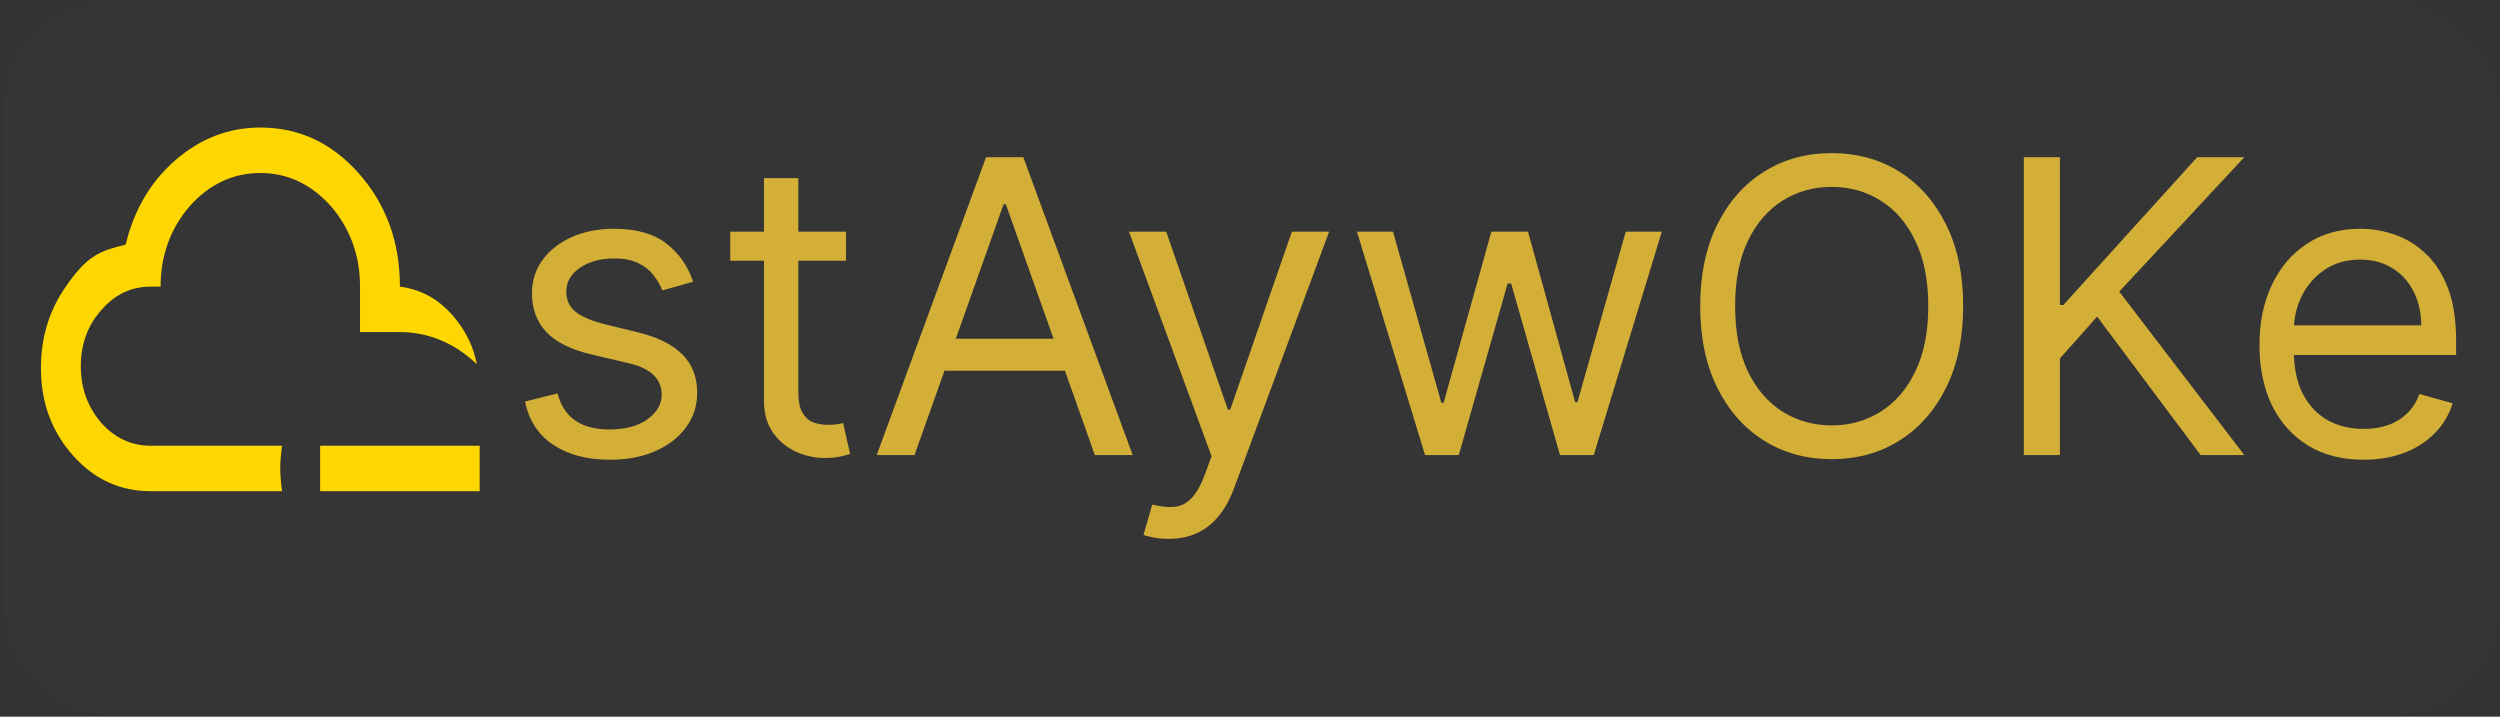 <svg width="300" height="86" viewBox="0 0 300 86" fill="none" xmlns="http://www.w3.org/2000/svg">
<rect x="0" y="0" width="300" height="86" fill="#333333" stroke="none"/>
<rect x="0.445" y="0.176" width="299.486" height="85.568" rx="12.871" fill="white" fill-opacity="0.01"/>
<path d="M33.63 56.214C33.63 57.141 33.726 58.041 33.846 58.941H18.073C14.483 58.941 11.348 57.578 8.763 54.659C6.203 51.796 4.91 48.278 4.91 44.159C4.91 40.614 5.844 37.45 7.71 34.668C10.511 30.496 12.09 30.114 15.082 29.35C16.087 25.177 18.073 21.796 21.065 19.205C24.057 16.614 27.455 15.305 31.237 15.305C35.904 15.305 39.853 17.159 43.108 20.868C46.363 24.577 47.99 29.078 47.99 34.396C50.742 34.75 53.016 36.114 54.835 38.487C56.056 40.041 56.845 41.787 57.228 43.723C54.656 41.211 51.377 39.837 47.99 39.85H43.203V34.396C43.203 30.632 42.007 27.414 39.709 24.741C37.364 22.123 34.54 20.759 31.237 20.759C27.934 20.759 25.11 22.123 22.764 24.741C20.467 27.414 19.27 30.632 19.27 34.396H18.073C15.752 34.396 13.789 35.323 12.162 37.205C10.511 39.059 9.697 41.296 9.697 43.941C9.697 46.587 10.511 48.823 12.162 50.759C13.789 52.559 15.752 53.487 18.073 53.487H33.846C33.726 54.387 33.63 55.287 33.63 56.214ZM38.417 53.487V58.941H57.563V53.487H38.417Z" fill="#FFD700"/>
<path d="M83.174 33.805L79.474 34.852C79.241 34.236 78.898 33.636 78.444 33.055C78.002 32.461 77.397 31.973 76.629 31.588C75.861 31.204 74.878 31.012 73.679 31.012C72.039 31.012 70.671 31.391 69.578 32.147C68.496 32.892 67.955 33.84 67.955 34.992C67.955 36.016 68.327 36.825 69.072 37.418C69.816 38.011 70.98 38.506 72.562 38.901L76.542 39.879C78.939 40.461 80.725 41.351 81.9 42.549C83.075 43.736 83.663 45.266 83.663 47.139C83.663 48.675 83.22 50.048 82.336 51.258C81.463 52.468 80.242 53.423 78.671 54.121C77.1 54.819 75.273 55.168 73.191 55.168C70.456 55.168 68.193 54.575 66.401 53.388C64.609 52.201 63.475 50.467 62.998 48.187L66.907 47.209C67.28 48.652 67.984 49.734 69.019 50.456C70.067 51.177 71.434 51.538 73.121 51.538C75.041 51.538 76.565 51.13 77.694 50.316C78.834 49.49 79.404 48.501 79.404 47.349C79.404 46.418 79.078 45.638 78.427 45.01C77.775 44.37 76.774 43.893 75.425 43.579L70.957 42.532C68.501 41.95 66.698 41.048 65.546 39.826C64.406 38.593 63.836 37.051 63.836 35.201C63.836 33.689 64.26 32.351 65.11 31.187C65.971 30.023 67.14 29.11 68.618 28.447C70.107 27.784 71.794 27.452 73.679 27.452C76.332 27.452 78.415 28.034 79.928 29.197C81.452 30.361 82.534 31.897 83.174 33.805ZM101.522 27.801V31.292H87.629V27.801H101.522ZM91.678 21.378H95.797V46.93C95.797 48.093 95.966 48.966 96.303 49.548C96.652 50.118 97.094 50.502 97.63 50.7C98.176 50.886 98.752 50.979 99.357 50.979C99.811 50.979 100.184 50.956 100.474 50.909C100.765 50.851 100.998 50.805 101.173 50.77L102.01 54.47C101.731 54.575 101.341 54.679 100.841 54.784C100.341 54.9 99.707 54.958 98.939 54.958C97.775 54.958 96.635 54.708 95.518 54.208C94.412 53.708 93.493 52.946 92.76 51.922C92.039 50.898 91.678 49.606 91.678 48.047V21.378ZM109.742 54.609H105.204L118.329 18.865H122.797L135.922 54.609H131.384L120.703 24.52H120.424L109.742 54.609ZM111.418 40.647H129.709V44.486H111.418V40.647ZM140.224 64.662C139.526 64.662 138.904 64.604 138.357 64.488C137.81 64.383 137.432 64.278 137.222 64.174L138.27 60.544C139.27 60.8 140.155 60.893 140.922 60.823C141.69 60.753 142.371 60.41 142.964 59.793C143.57 59.188 144.122 58.205 144.623 56.843L145.39 54.749L135.477 27.801H139.945L147.345 49.164H147.625L155.025 27.801H159.493L148.113 58.519C147.601 59.904 146.967 61.05 146.211 61.957C145.454 62.876 144.576 63.557 143.575 63.999C142.586 64.441 141.469 64.662 140.224 64.662ZM171.003 54.609L162.835 27.801H167.163L172.958 48.326H173.237L178.962 27.801H183.36L189.015 48.256H189.294L195.089 27.801H199.417L191.249 54.609H187.2L181.336 34.014H180.917L175.052 54.609H171.003ZM235.58 36.737C235.58 40.507 234.9 43.765 233.538 46.511C232.177 49.257 230.309 51.375 227.936 52.864C225.562 54.353 222.851 55.098 219.803 55.098C216.754 55.098 214.043 54.353 211.669 52.864C209.296 51.375 207.428 49.257 206.067 46.511C204.705 43.765 204.025 40.507 204.025 36.737C204.025 32.967 204.705 29.709 206.067 26.963C207.428 24.217 209.296 22.1 211.669 20.61C214.043 19.121 216.754 18.376 219.803 18.376C222.851 18.376 225.562 19.121 227.936 20.61C230.309 22.1 232.177 24.217 233.538 26.963C234.9 29.709 235.58 32.967 235.58 36.737ZM231.392 36.737C231.392 33.642 230.874 31.03 229.838 28.901C228.814 26.771 227.424 25.16 225.667 24.066C223.922 22.972 221.967 22.425 219.803 22.425C217.638 22.425 215.678 22.972 213.921 24.066C212.175 25.16 210.785 26.771 209.749 28.901C208.726 31.03 208.214 33.642 208.214 36.737C208.214 39.832 208.726 42.444 209.749 44.574C210.785 46.703 212.175 48.315 213.921 49.408C215.678 50.502 217.638 51.049 219.803 51.049C221.967 51.049 223.922 50.502 225.667 49.408C227.424 48.315 228.814 46.703 229.838 44.574C230.874 42.444 231.392 39.832 231.392 36.737ZM242.858 54.609V18.865H247.187V36.598H247.606L263.663 18.865H269.318L254.308 34.992L269.318 54.609H264.082L251.655 37.994L247.187 43.02V54.609H242.858ZM283.634 55.168C281.051 55.168 278.822 54.598 276.949 53.458C275.087 52.306 273.65 50.7 272.638 48.64C271.637 46.569 271.137 44.161 271.137 41.415C271.137 38.669 271.637 36.248 272.638 34.154C273.65 32.048 275.058 30.407 276.862 29.232C278.677 28.046 280.795 27.452 283.215 27.452C284.611 27.452 285.99 27.685 287.351 28.15C288.713 28.616 289.952 29.372 291.069 30.419C292.186 31.455 293.076 32.828 293.739 34.538C294.402 36.248 294.734 38.355 294.734 40.856V42.602H274.069V39.041H290.545C290.545 37.528 290.243 36.179 289.638 34.992C289.044 33.805 288.195 32.868 287.089 32.182C285.996 31.495 284.704 31.152 283.215 31.152C281.574 31.152 280.155 31.559 278.956 32.374C277.769 33.177 276.856 34.224 276.216 35.516C275.576 36.807 275.256 38.192 275.256 39.669V42.043C275.256 44.068 275.605 45.784 276.303 47.192C277.013 48.588 277.996 49.653 279.253 50.386C280.509 51.107 281.97 51.468 283.634 51.468C284.716 51.468 285.693 51.316 286.566 51.014C287.45 50.7 288.212 50.234 288.852 49.618C289.492 48.989 289.987 48.21 290.336 47.279L294.315 48.396C293.896 49.746 293.192 50.932 292.203 51.956C291.214 52.969 289.992 53.76 288.538 54.33C287.084 54.889 285.449 55.168 283.634 55.168Z" fill="#D4AF37"/>
</svg>
